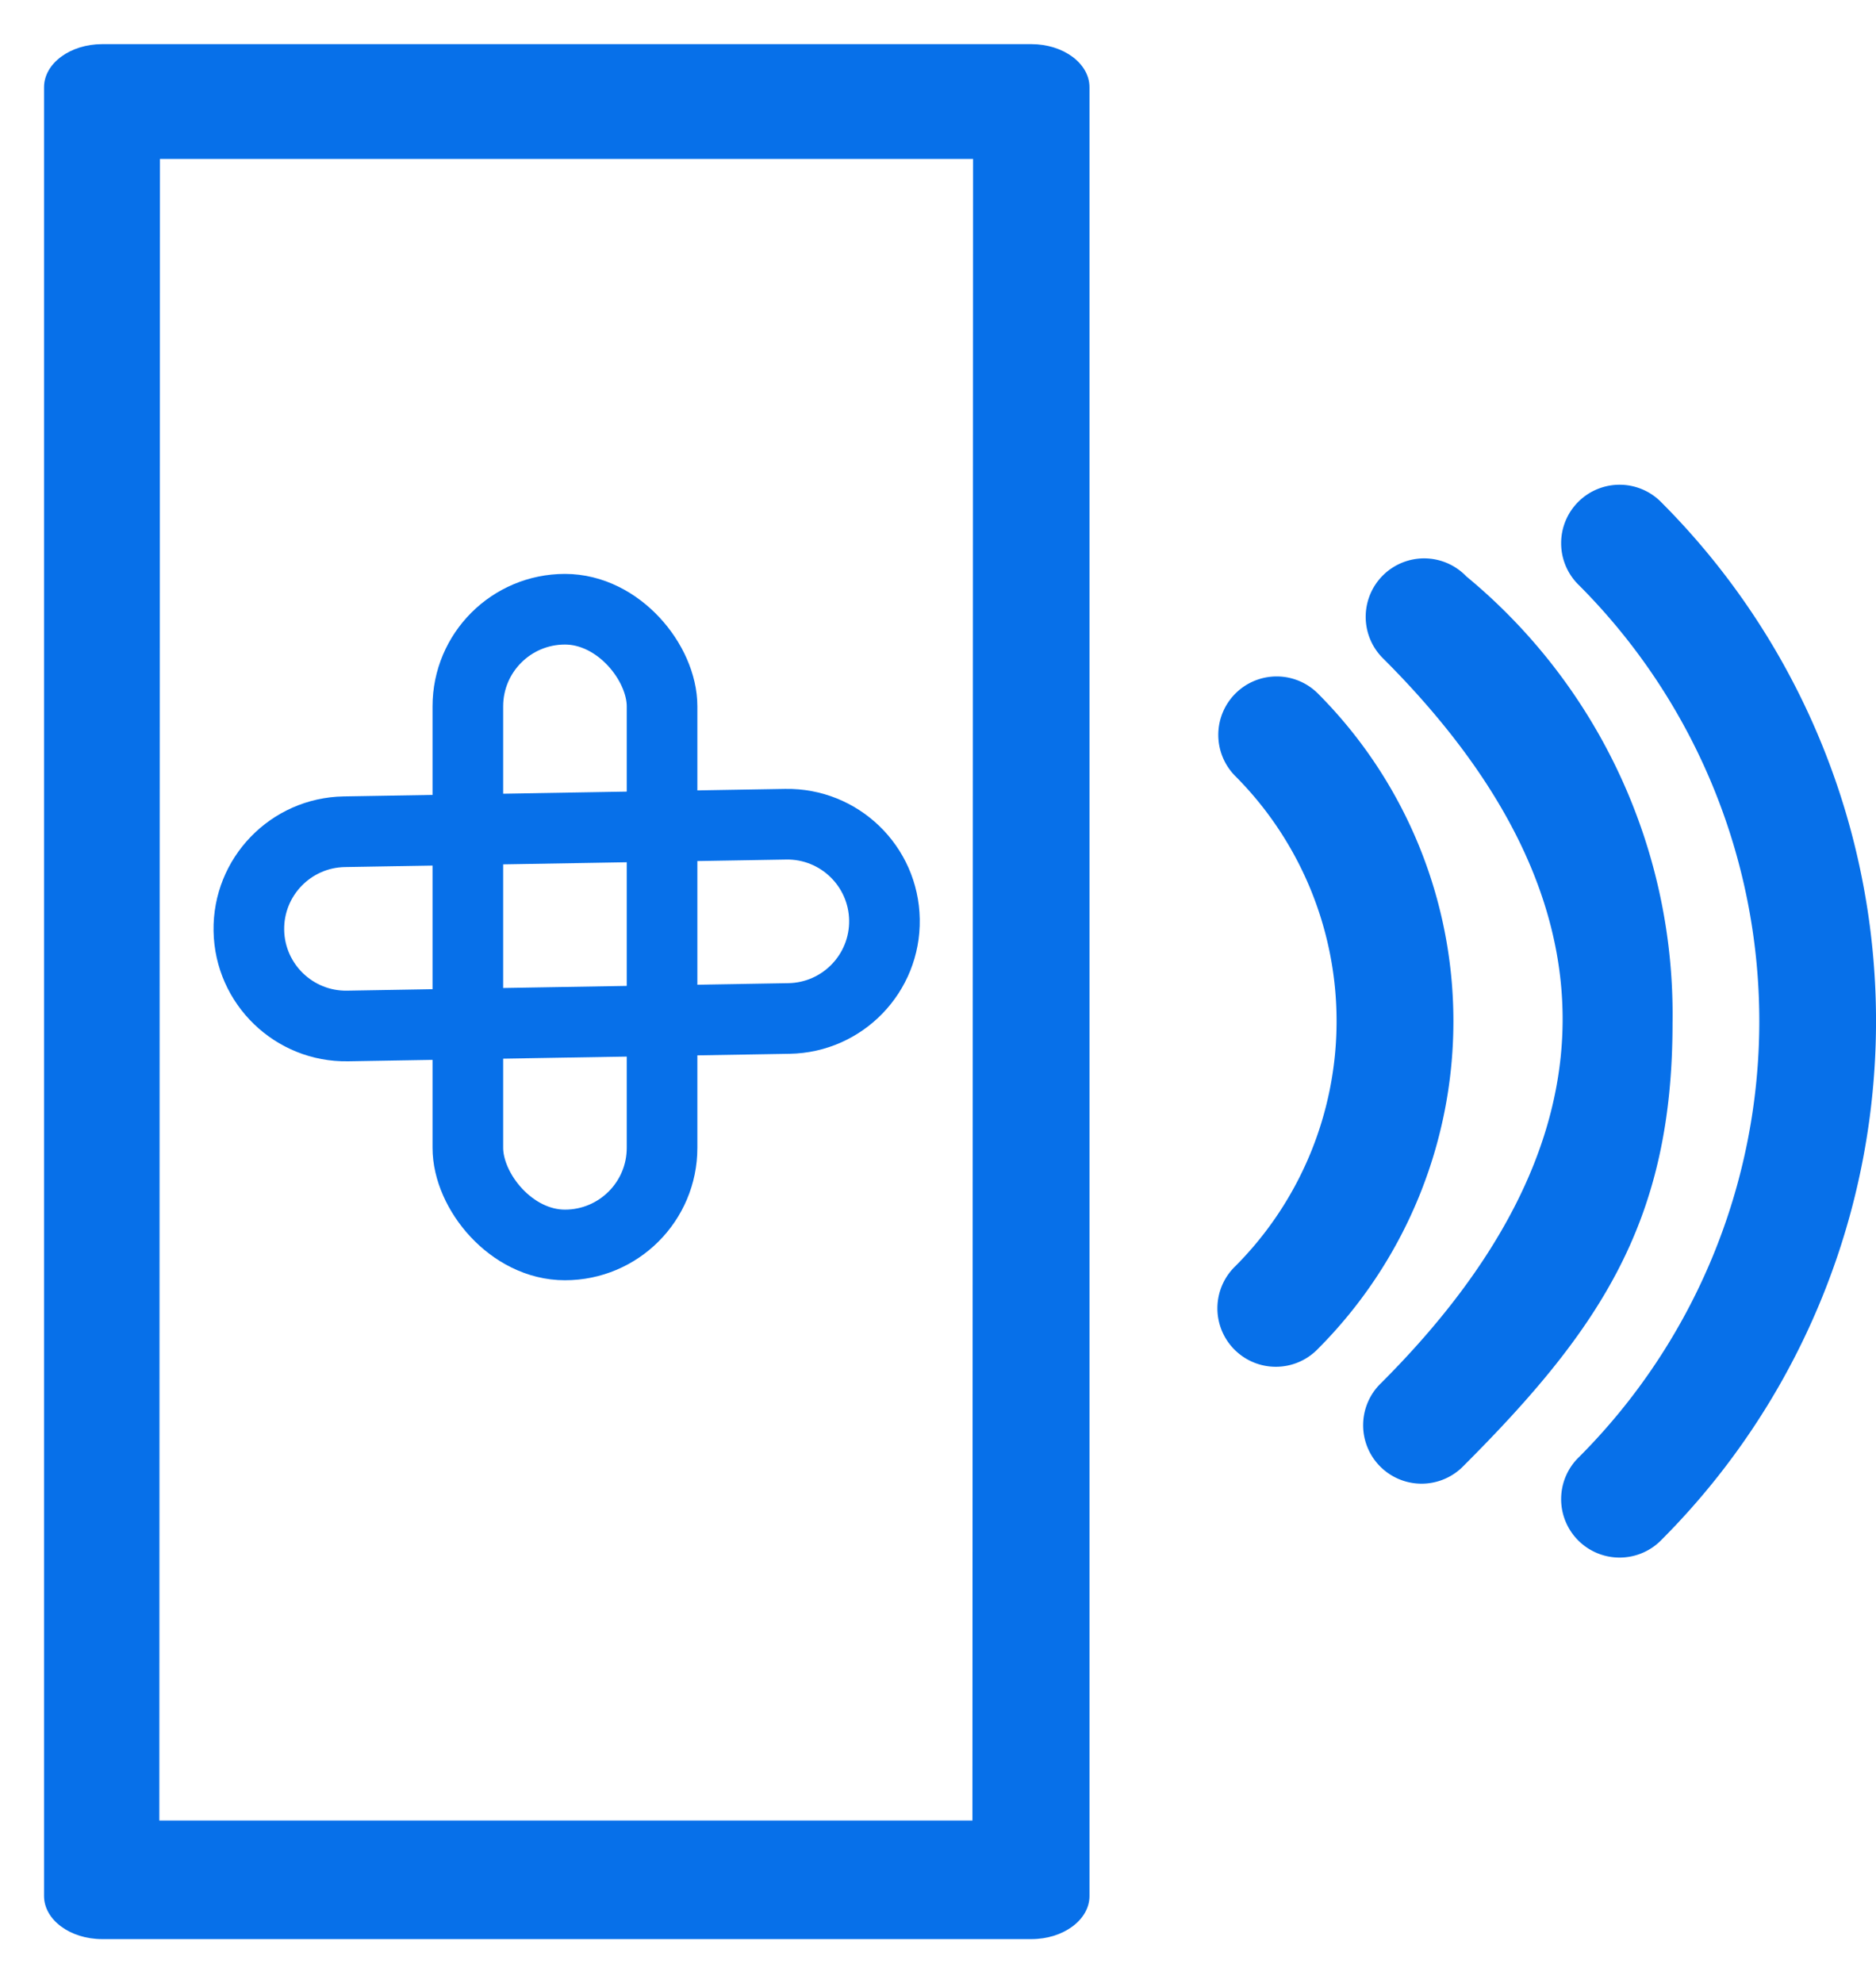 <svg xmlns="http://www.w3.org/2000/svg" width="21.252" height="22.461" viewBox="0 0 21.252 22.461">
  <g id="Pump_Icon_Blue" data-name="Pump Icon Blue" transform="translate(-5449.5 2185.5)">
    <path id="Path_8137" data-name="Path 8137" d="M1461.523,699.3l-.007,18.819h-9.211l.007-18.819h9.211m.661-1.3h-10.527c-.363,0-.658.219-.658.488v20.486c0,.269.295.488.658.488h10.527c.363,0,.658-.219.658-.488V698.488c0-.269-.295-.488-.658-.488Z" transform="translate(3999 -2883)" fill="#0770E9" stroke="rgba(0,0,0,0)" stroke-miterlimit="10" stroke-width="1"/>
    <g id="Group_2635" data-name="Group 2635" transform="translate(-420.805 82)">
      <g id="wifi" transform="translate(5884.102 -2262)">
        <g id="Group_2634" data-name="Group 2634" transform="translate(0 0)">
          <g id="Group_2633" data-name="Group 2633">
            <g id="Group_2632" data-name="Group 2632">
              <path id="Path_8141" data-name="Path 8141" d="M413.479,86.248a.662.662,0,1,0-.936.936,6.988,6.988,0,0,1,0,9.871.662.662,0,1,0,.936.936,8.315,8.315,0,0,0,0-11.743Z" transform="translate(-408.451 -86.054)" fill="#0770E9"/>
              <path id="Path_8142" data-name="Path 8142" d="M335.3,146.807a.662.662,0,0,0,0,.936,3.931,3.931,0,0,1,0,5.549.662.662,0,1,0,.936.936,5.254,5.254,0,0,0,0-7.42A.661.661,0,0,0,335.3,146.807Z" transform="translate(-335.102 -144.452)" fill="#0770E9"/>
              <path id="Path_8143" data-name="Path 8143" d="M408.134,109.819a.662.662,0,1,0-.936.936c2.722,2.722,2.693,5.48-.029,8.2a.662.662,0,1,0,.936.936c1.565-1.565,2.365-2.789,2.365-5.01A6.429,6.429,0,0,0,408.134,109.819Z" transform="translate(-405.32 -108.791)" fill="#0770E9"/>
            </g>
          </g>
        </g>
      </g>
    </g>
    <g id="Rectangle_1153" data-name="Rectangle 1153" transform="translate(5454.4 -2179)" fill="none" stroke="#0770E9" stroke-width="0.8">
      <rect width="3" height="8" rx="1.5" stroke="none"/>
      <rect x="0.4" y="0.4" width="2.2" height="7.2" rx="1.1" fill="none"/>
    </g>
    <g id="Path_8144" data-name="Path 8144" transform="matrix(0.017, 1, -1, 0.017, 5459.399, -2176.57)" fill="none">
      <path d="M1.488-.5A1.5,1.5,0,0,1,2.988,1V6a1.5,1.5,0,1,1-3,0V1A1.5,1.5,0,0,1,1.488-.5Z" stroke="none"/>
      <path d="M 1.488 0.305 C 1.102 0.305 0.788 0.619 0.788 1.005 L 0.788 6.005 C 0.788 6.391 1.102 6.705 1.488 6.705 C 1.874 6.705 2.188 6.391 2.188 6.005 L 2.188 1.005 C 2.188 0.619 1.874 0.305 1.488 0.305 M 1.488 -0.495 C 2.316 -0.495 2.988 0.176 2.988 1.005 L 2.988 6.005 C 2.988 6.833 2.316 7.505 1.488 7.505 C 0.659 7.505 -0.012 6.833 -0.012 6.005 L -0.012 1.005 C -0.012 0.176 0.659 -0.495 1.488 -0.495 Z" stroke="none" fill="#0770E9"/>
    </g>
  </g>
</svg>
